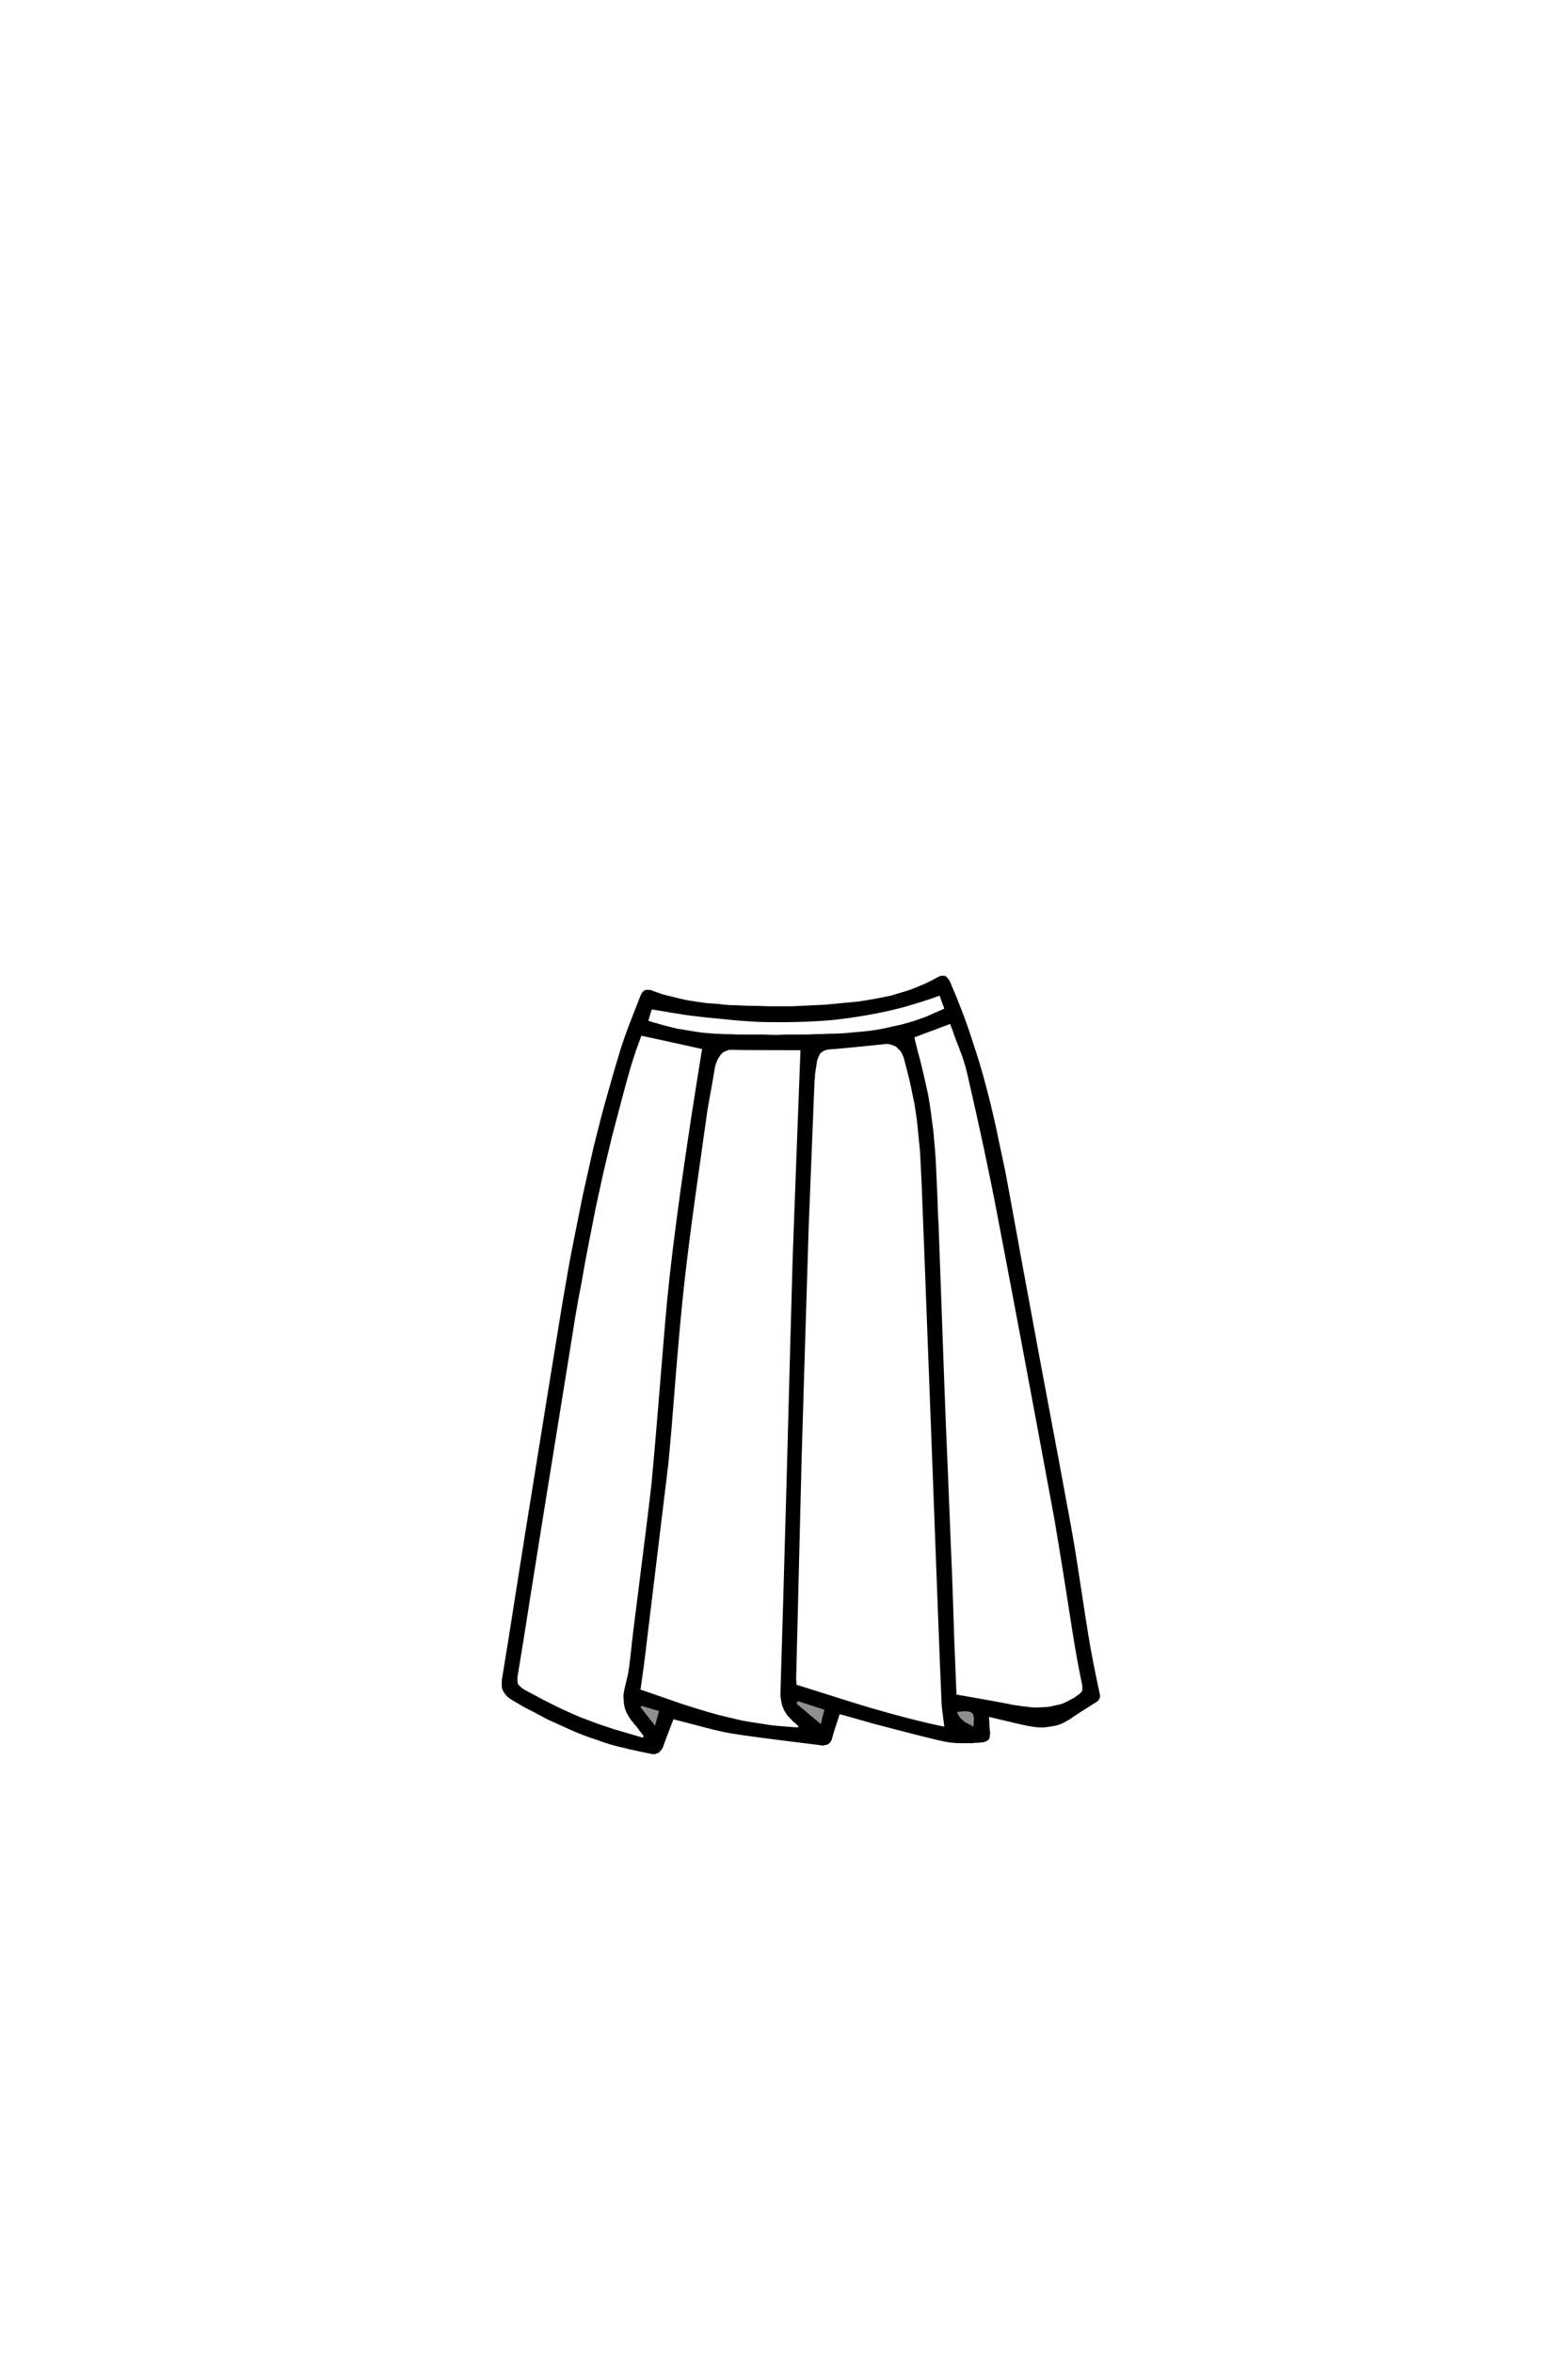 <?xml version="1.0" encoding="UTF-8" standalone="no"?>
<svg xmlns:xlink="http://www.w3.org/1999/xlink" height="300.0px" width="200.0px" xmlns="http://www.w3.org/2000/svg">
  <g transform="matrix(1.0, 0.0, 0.0, 1.0, 100.0, 150.0)">
    <path d="M26.15 68.9 Q26.15 69.1 26.2 69.8 26.2 70.3 26.25 70.55 26.25 70.75 26.3 70.9 26.3 71.1 26.25 71.25 26.25 71.35 26.25 71.5 26.2 71.6 26.15 71.7 26.1 71.8 26.0 71.9 25.9 71.95 25.8 72.0 25.7 72.05 25.55 72.1 25.4 72.15 25.2 72.15 24.85 72.2 24.6 72.2 24.3 72.2 24.0 72.25 23.7 72.25 23.45 72.25 23.1 72.25 22.85 72.25 22.55 72.25 22.25 72.25 21.95 72.25 21.65 72.2 21.35 72.2 21.1 72.15 20.8 72.1 20.5 72.05 18.95 71.75 11.35 69.75 11.25 69.7 7.1 68.55 6.3 70.95 6.2 71.4 6.15 71.6 6.1 71.75 6.05 71.9 6.0 72.0 5.9 72.1 5.85 72.2 5.75 72.3 5.65 72.35 5.55 72.45 5.45 72.45 5.3 72.5 5.2 72.5 5.05 72.55 4.9 72.55 4.8 72.55 4.6 72.5 -4.45 71.4 -6.75 71.0 -8.25 70.75 -10.45 70.15 -14.7 69.05 -14.1 69.2 -15.05 71.65 -15.35 72.5 -15.4 72.65 -15.45 72.8 -15.55 72.95 -15.6 73.05 -15.7 73.2 -15.8 73.25 -15.85 73.35 -15.95 73.45 -16.1 73.5 -16.2 73.55 -16.3 73.6 -16.45 73.65 -16.55 73.65 -16.7 73.65 -16.85 73.65 -17.0 73.6 -20.25 72.95 -22.2 72.4 -23.0 72.15 -23.8 71.85 -24.6 71.6 -25.4 71.3 -26.2 71.0 -27.0 70.65 -27.8 70.3 -28.55 69.95 -29.3 69.6 -30.1 69.25 -30.85 68.85 -31.6 68.45 -32.35 68.05 -33.15 67.65 -33.85 67.25 -34.6 66.8 -34.85 66.65 -35.0 66.55 -35.2 66.4 -35.35 66.25 -35.5 66.1 -35.6 65.95 -35.7 65.8 -35.8 65.65 -35.9 65.45 -35.95 65.3 -36.0 65.1 -36.0 64.9 -36.0 64.65 -36.0 64.45 -36.0 64.2 -35.95 63.95 -35.2 59.45 -34.1 52.35 -32.6 42.85 -32.25 40.75 -29.9 26.1 -28.3 16.35 -27.95 14.3 -27.6 12.3 -27.25 10.25 -26.85 8.3 -26.45 6.25 -26.05 4.3 -25.65 2.25 -25.2 0.3 -24.75 -1.75 -24.3 -3.7 -23.8 -5.7 -23.3 -7.65 -22.75 -9.7 -22.2 -11.6 -21.65 -13.6 -21.05 -15.55 -20.6 -17.1 -19.75 -19.35 -17.4 -25.4 -18.25 -23.1 -18.2 -23.2 -18.15 -23.3 -18.1 -23.4 -18.05 -23.5 -18.0 -23.55 -17.9 -23.65 -17.85 -23.7 -17.75 -23.75 -17.65 -23.8 -17.55 -23.8 -17.5 -23.8 -17.4 -23.8 -17.25 -23.8 -17.15 -23.8 -17.05 -23.8 -16.95 -23.75 -16.25 -23.5 -15.55 -23.25 -14.85 -23.05 -14.15 -22.9 -13.45 -22.7 -12.7 -22.55 -12.0 -22.4 -11.25 -22.3 -10.55 -22.2 -9.85 -22.1 -9.15 -22.05 -8.4 -22.0 -7.7 -21.9 -6.9 -21.85 -6.25 -21.85 -5.45 -21.8 -4.35 -21.75 -3.3 -21.75 -2.25 -21.7 -1.2 -21.7 -0.1 -21.7 0.95 -21.7 2.0 -21.75 3.05 -21.8 4.15 -21.85 5.2 -21.9 6.25 -22.0 7.3 -22.1 8.35 -22.2 9.4 -22.3 10.5 -22.45 11.55 -22.65 12.05 -22.75 12.6 -22.85 13.1 -22.95 13.6 -23.05 14.1 -23.2 14.6 -23.35 15.1 -23.5 15.6 -23.65 16.1 -23.8 16.6 -24.0 17.1 -24.2 17.55 -24.4 18.05 -24.6 18.55 -24.85 19.0 -25.1 19.5 -25.35 19.65 -25.45 19.8 -25.5 19.95 -25.55 20.1 -25.6 20.2 -25.6 20.35 -25.6 20.45 -25.6 20.55 -25.55 20.65 -25.5 20.75 -25.45 20.8 -25.35 20.9 -25.25 21.0 -25.15 21.1 -25.0 21.15 -24.85 21.25 -24.65 21.95 -23.05 22.6 -21.35 23.25 -19.7 23.8 -18.0 24.35 -16.35 24.9 -14.6 25.4 -12.95 25.85 -11.2 26.3 -9.55 26.7 -7.75 27.1 -6.1 27.45 -4.3 27.8 -2.65 28.2 -0.8 28.5 0.85 28.85 2.7 30.2 10.2 32.7 23.65 35.45 38.25 36.6 44.55 37.1 47.25 37.75 51.6 38.6 57.15 38.85 58.65 39.3 61.45 40.25 65.85 40.25 65.95 40.3 66.05 40.3 66.15 40.3 66.25 40.3 66.3 40.3 66.4 40.25 66.45 40.25 66.55 40.2 66.6 40.2 66.65 40.15 66.7 40.1 66.8 40.05 66.85 40.0 66.9 39.9 66.95 39.85 67.0 37.0 68.8 36.8 68.95 36.5 69.2 36.2 69.35 35.85 69.55 35.55 69.7 35.2 69.85 34.9 69.95 34.55 70.05 34.2 70.1 33.85 70.15 33.5 70.2 33.2 70.25 32.85 70.25 32.5 70.25 32.1 70.2 31.8 70.15 31.4 70.1 30.95 70.05 27.2 69.15 26.95 69.1 26.15 68.9 L26.15 68.9 M20.45 70.15 Q20.1 67.5 20.1 67.2 19.75 59.05 18.85 34.7 17.7 4.4 17.55 0.8 17.5 -0.25 17.45 -1.2 17.4 -2.25 17.35 -3.2 17.25 -4.25 17.15 -5.2 17.05 -6.25 16.95 -7.2 16.8 -8.2 16.65 -9.2 16.45 -10.2 16.25 -11.15 16.05 -12.15 15.8 -13.1 15.55 -14.1 15.3 -15.05 15.2 -15.3 15.1 -15.55 15.0 -15.75 14.9 -15.95 14.75 -16.1 14.6 -16.25 14.45 -16.4 14.3 -16.55 14.1 -16.65 13.95 -16.7 13.75 -16.8 13.5 -16.85 13.3 -16.9 13.05 -16.9 12.85 -16.9 12.6 -16.85 7.35 -16.3 5.75 -16.2 5.6 -16.2 5.45 -16.15 5.3 -16.1 5.15 -16.05 5.05 -16.0 4.95 -15.95 4.85 -15.85 4.75 -15.8 4.65 -15.7 4.55 -15.6 4.5 -15.5 4.45 -15.35 4.4 -15.25 4.35 -15.1 4.3 -15.0 4.25 -14.85 4.2 -14.7 4.2 -14.55 4.15 -14.4 4.15 -14.25 4.1 -14.05 4.1 -13.9 4.05 -13.75 4.05 -13.6 4.0 -13.45 4.0 -13.3 4.0 -13.15 3.95 -13.0 3.95 -12.8 3.95 -12.65 3.95 -12.5 3.9 -12.35 3.25 3.65 3.15 6.4 2.45 28.9 2.25 35.9 2.1 41.55 1.55 64.05 1.55 64.2 1.6 64.8 9.65 67.35 11.05 67.75 16.35 69.3 20.45 70.15 L20.45 70.15 M2.1 -16.1 Q-5.3 -16.1 -6.45 -16.15 -6.65 -16.15 -6.8 -16.15 -7.0 -16.15 -7.15 -16.1 -7.3 -16.05 -7.4 -16.0 -7.55 -15.95 -7.65 -15.9 -7.8 -15.8 -7.9 -15.7 -8.0 -15.6 -8.1 -15.5 -8.2 -15.4 -8.25 -15.25 -8.35 -15.1 -8.45 -14.95 -8.75 -14.25 -8.8 -13.95 -9.65 -9.0 -9.75 -8.4 -8.25 -19.3 -11.35 2.8 -12.25 9.35 -12.75 13.95 -13.2 17.95 -13.8 25.3 -14.4 33.1 -14.75 36.6 -15.0 38.75 -17.7 60.95 -17.75 61.55 -18.3 65.4 -20.95 64.5 -13.3 67.15 -10.4 68.1 -8.35 68.65 -7.7 68.8 -7.1 68.95 -6.45 69.1 -5.85 69.25 -5.2 69.4 -4.6 69.5 -3.95 69.6 -3.3 69.7 -2.7 69.8 -2.05 69.9 -1.4 70.0 -0.75 70.05 -0.1 70.1 0.5 70.15 1.15 70.2 1.8 70.25 1.85 70.05 1.8 70.05 1.75 70.0 1.75 70.0 1.7 69.95 1.7 69.95 1.65 69.9 1.6 69.9 1.6 69.85 1.55 69.8 1.55 69.8 1.5 69.75 1.45 69.75 1.45 69.7 1.4 69.7 1.35 69.65 1.35 69.6 1.3 69.6 1.05 69.4 0.9 69.2 0.7 69.0 0.5 68.8 0.35 68.6 0.2 68.35 0.05 68.15 -0.05 67.9 -0.15 67.65 -0.25 67.4 -0.3 67.15 -0.35 66.9 -0.4 66.6 -0.45 66.3 -0.45 66.05 -0.45 65.7 -0.15 56.1 0.35 38.15 0.85 19.25 1.1 10.6 1.15 8.85 2.1 -16.1 L2.1 -16.1 M-18.0 71.55 Q-18.0 71.45 -17.9 71.35 -17.95 71.25 -18.35 70.75 -18.6 70.4 -18.8 70.15 -19.05 69.9 -19.25 69.6 -19.5 69.35 -19.65 69.1 -19.85 68.8 -20.0 68.5 -20.15 68.25 -20.25 67.95 -20.35 67.6 -20.4 67.3 -20.45 67.0 -20.45 66.65 -20.5 66.3 -20.45 65.95 -20.4 65.55 -20.3 65.15 -20.2 64.75 -20.1 64.3 -20.0 63.9 -19.9 63.45 -19.85 63.05 -19.75 62.55 -19.7 62.15 -19.65 61.7 -19.6 61.3 -19.55 60.8 -19.5 60.5 -19.45 59.9 -19.4 59.35 -19.35 59.05 -19.3 58.55 -19.25 58.15 -17.15 41.6 -16.9 39.15 -16.45 34.5 -15.15 18.5 -14.25 7.65 -11.15 -11.9 -11.05 -12.55 -10.45 -16.25 -13.1 -16.85 -18.2 -17.95 -18.3 -17.6 -18.85 -16.15 -19.25 -14.95 -19.5 -14.15 -20.15 -11.9 -20.75 -9.6 -21.35 -7.35 -21.95 -5.05 -22.5 -2.8 -23.05 -0.45 -23.55 1.8 -24.05 4.15 -24.5 6.4 -24.95 8.75 -25.4 11.0 -25.8 13.4 -26.25 15.65 -26.65 18.05 -27.0 20.3 -27.4 22.75 -29.25 34.15 -30.7 43.2 -31.1 45.7 -32.35 53.55 -33.35 59.95 -34.0 63.85 -34.0 64.0 -34.0 64.15 -34.0 64.25 -34.0 64.35 -34.0 64.5 -33.95 64.6 -33.95 64.65 -33.9 64.75 -33.85 64.85 -33.75 64.9 -33.7 65.0 -33.6 65.05 -33.55 65.15 -33.45 65.2 -33.35 65.25 -33.25 65.35 -32.55 65.75 -31.85 66.1 -31.15 66.5 -30.45 66.85 -29.75 67.2 -29.05 67.55 -28.35 67.9 -27.65 68.2 -26.9 68.55 -26.2 68.85 -25.45 69.15 -24.75 69.4 -24.0 69.7 -23.25 69.95 -22.5 70.2 -21.75 70.45 -21.45 70.55 -18.0 71.55 L-18.0 71.55 M22.0 66.05 Q27.7 67.05 28.65 67.25 29.25 67.4 29.8 67.45 30.4 67.55 30.95 67.6 31.55 67.7 32.05 67.7 32.65 67.7 33.2 67.65 33.75 67.65 34.3 67.5 34.85 67.4 35.4 67.25 35.95 67.05 36.45 66.75 37.0 66.5 37.5 66.1 37.6 66.05 37.65 66.0 37.75 65.95 37.8 65.85 37.85 65.8 37.9 65.75 37.95 65.7 38.0 65.65 38.0 65.55 38.05 65.5 38.05 65.4 38.05 65.3 38.05 65.25 38.05 65.15 38.05 65.05 38.05 64.9 37.4 61.9 36.75 57.75 36.5 56.1 35.65 50.75 34.95 46.4 34.5 43.75 30.25 20.75 27.2 4.85 25.7 -3.05 23.35 -13.2 23.25 -13.6 23.15 -14.0 23.05 -14.35 22.9 -14.8 22.8 -15.15 22.65 -15.55 22.5 -15.9 22.35 -16.35 22.25 -16.65 22.05 -17.1 20.8 -20.5 21.75 -17.9 21.6 -18.35 21.5 -18.65 21.3 -19.1 21.2 -19.45 19.6 -18.85 16.65 -17.75 16.65 -17.7 16.65 -17.6 16.7 -17.55 16.7 -17.5 16.7 -17.45 16.7 -17.35 16.75 -17.3 16.75 -17.25 16.75 -17.2 16.75 -17.15 16.8 -17.05 16.8 -17.0 16.8 -16.95 16.85 -16.9 16.85 -16.85 16.85 -16.8 16.85 -16.75 17.4 -14.7 17.7 -13.45 17.9 -12.6 18.15 -11.5 18.4 -10.35 18.6 -9.25 18.75 -8.05 18.9 -6.95 19.05 -5.8 19.15 -4.7 19.25 -3.5 19.35 -2.45 19.4 -1.2 19.45 -0.15 19.5 1.1 19.55 2.0 19.6 3.4 19.65 5.45 19.7 5.7 20.25 21.15 20.45 26.45 20.6 30.75 20.95 38.8 21.3 47.25 21.45 51.15 21.55 53.75 21.7 58.6 21.9 63.65 22.0 66.05 L22.0 66.05 M19.85 -23.05 Q17.6 -22.25 15.3 -21.6 13.05 -21.0 10.75 -20.6 8.5 -20.2 6.2 -19.95 3.95 -19.75 1.6 -19.7 -0.65 -19.65 -3.0 -19.7 -5.25 -19.8 -7.6 -20.05 -9.85 -20.25 -12.25 -20.55 -14.5 -20.9 -16.85 -21.3 -17.0 -20.95 -17.3 -19.85 -16.7 -19.65 -16.1 -19.5 -15.45 -19.3 -14.85 -19.15 -14.25 -19.0 -13.65 -18.85 -13.05 -18.75 -12.4 -18.65 -11.8 -18.55 -11.2 -18.45 -10.6 -18.35 -10.0 -18.3 -9.35 -18.25 -8.75 -18.2 -8.15 -18.2 -7.55 -18.15 -6.7 -18.15 -5.9 -18.1 -5.05 -18.1 -4.25 -18.1 -3.4 -18.1 -2.55 -18.1 -1.75 -18.05 -0.9 -18.05 -0.05 -18.1 0.75 -18.1 1.6 -18.1 2.4 -18.1 3.25 -18.1 4.05 -18.15 4.9 -18.15 5.7 -18.2 6.55 -18.2 7.35 -18.25 8.25 -18.3 9.05 -18.4 9.9 -18.45 10.7 -18.55 11.55 -18.65 12.35 -18.8 13.15 -18.95 13.95 -19.15 14.8 -19.3 15.6 -19.55 16.4 -19.75 17.2 -20.05 18.0 -20.3 18.75 -20.65 19.05 -20.8 20.45 -21.4 20.2 -22.05 19.85 -23.05 L19.85 -23.05 M4.7 69.8 Q4.85 69.05 5.15 68.0 3.95 67.6 1.8 66.9 1.7 67.0 1.6 67.2 2.6 68.05 4.7 69.8 L4.7 69.8 M22.05 68.3 Q22.15 68.5 22.25 68.65 22.35 68.8 22.45 68.95 22.55 69.1 22.7 69.2 22.8 69.35 22.95 69.45 23.1 69.55 23.25 69.65 23.4 69.7 23.55 69.8 23.65 69.85 23.85 69.95 24.05 70.1 24.15 70.15 24.2 69.8 24.2 69.55 24.25 69.25 24.2 69.05 24.2 68.85 24.15 68.7 24.1 68.5 23.95 68.4 23.85 68.3 23.7 68.25 23.5 68.2 23.25 68.2 23.05 68.2 22.75 68.2 22.45 68.25 22.05 68.3 L22.05 68.3 M-18.15 67.5 Q-18.2 67.55 -18.3 67.65 -17.7 68.4 -16.45 70.0 -16.25 69.3 -15.95 68.15 -16.7 67.95 -18.15 67.5 L-18.15 67.5" fill="#000000" fill-rule="evenodd" stroke="none"/>
    <path d="M4.7 69.8 Q3.6 68.85 1.6 67.2 1.65 67.1 1.8 66.9 2.85 67.25 5.15 68.0 5.0 68.55 4.7 69.8 L4.7 69.8" fill="#000000" fill-opacity="0.439" fill-rule="evenodd" stroke="none"/>
    <path d="M22.05 68.3 Q22.45 68.25 22.75 68.2 23.05 68.2 23.25 68.2 23.5 68.2 23.7 68.25 23.85 68.3 23.95 68.4 24.1 68.5 24.15 68.7 24.2 68.85 24.2 69.05 24.25 69.25 24.25 69.5 24.2 69.8 24.15 70.15 24.05 70.1 23.85 70.0 23.65 69.85 23.55 69.8 23.4 69.7 23.25 69.65 23.1 69.55 22.95 69.45 22.8 69.35 22.7 69.2 22.55 69.1 22.45 68.95 22.35 68.8 22.25 68.65 22.15 68.5 22.05 68.3 L22.05 68.3" fill="#000000" fill-opacity="0.439" fill-rule="evenodd" stroke="none"/>
    <path d="M-18.15 67.5 Q-17.45 67.7 -15.95 68.15 -16.1 68.75 -16.45 70.0 -17.1 69.15 -18.3 67.65 -18.25 67.65 -18.25 67.6 -18.2 67.6 -18.2 67.55 -18.2 67.55 -18.15 67.5 L-18.15 67.5" fill="#000000" fill-opacity="0.439" fill-rule="evenodd" stroke="none"/>
  </g>
</svg>
